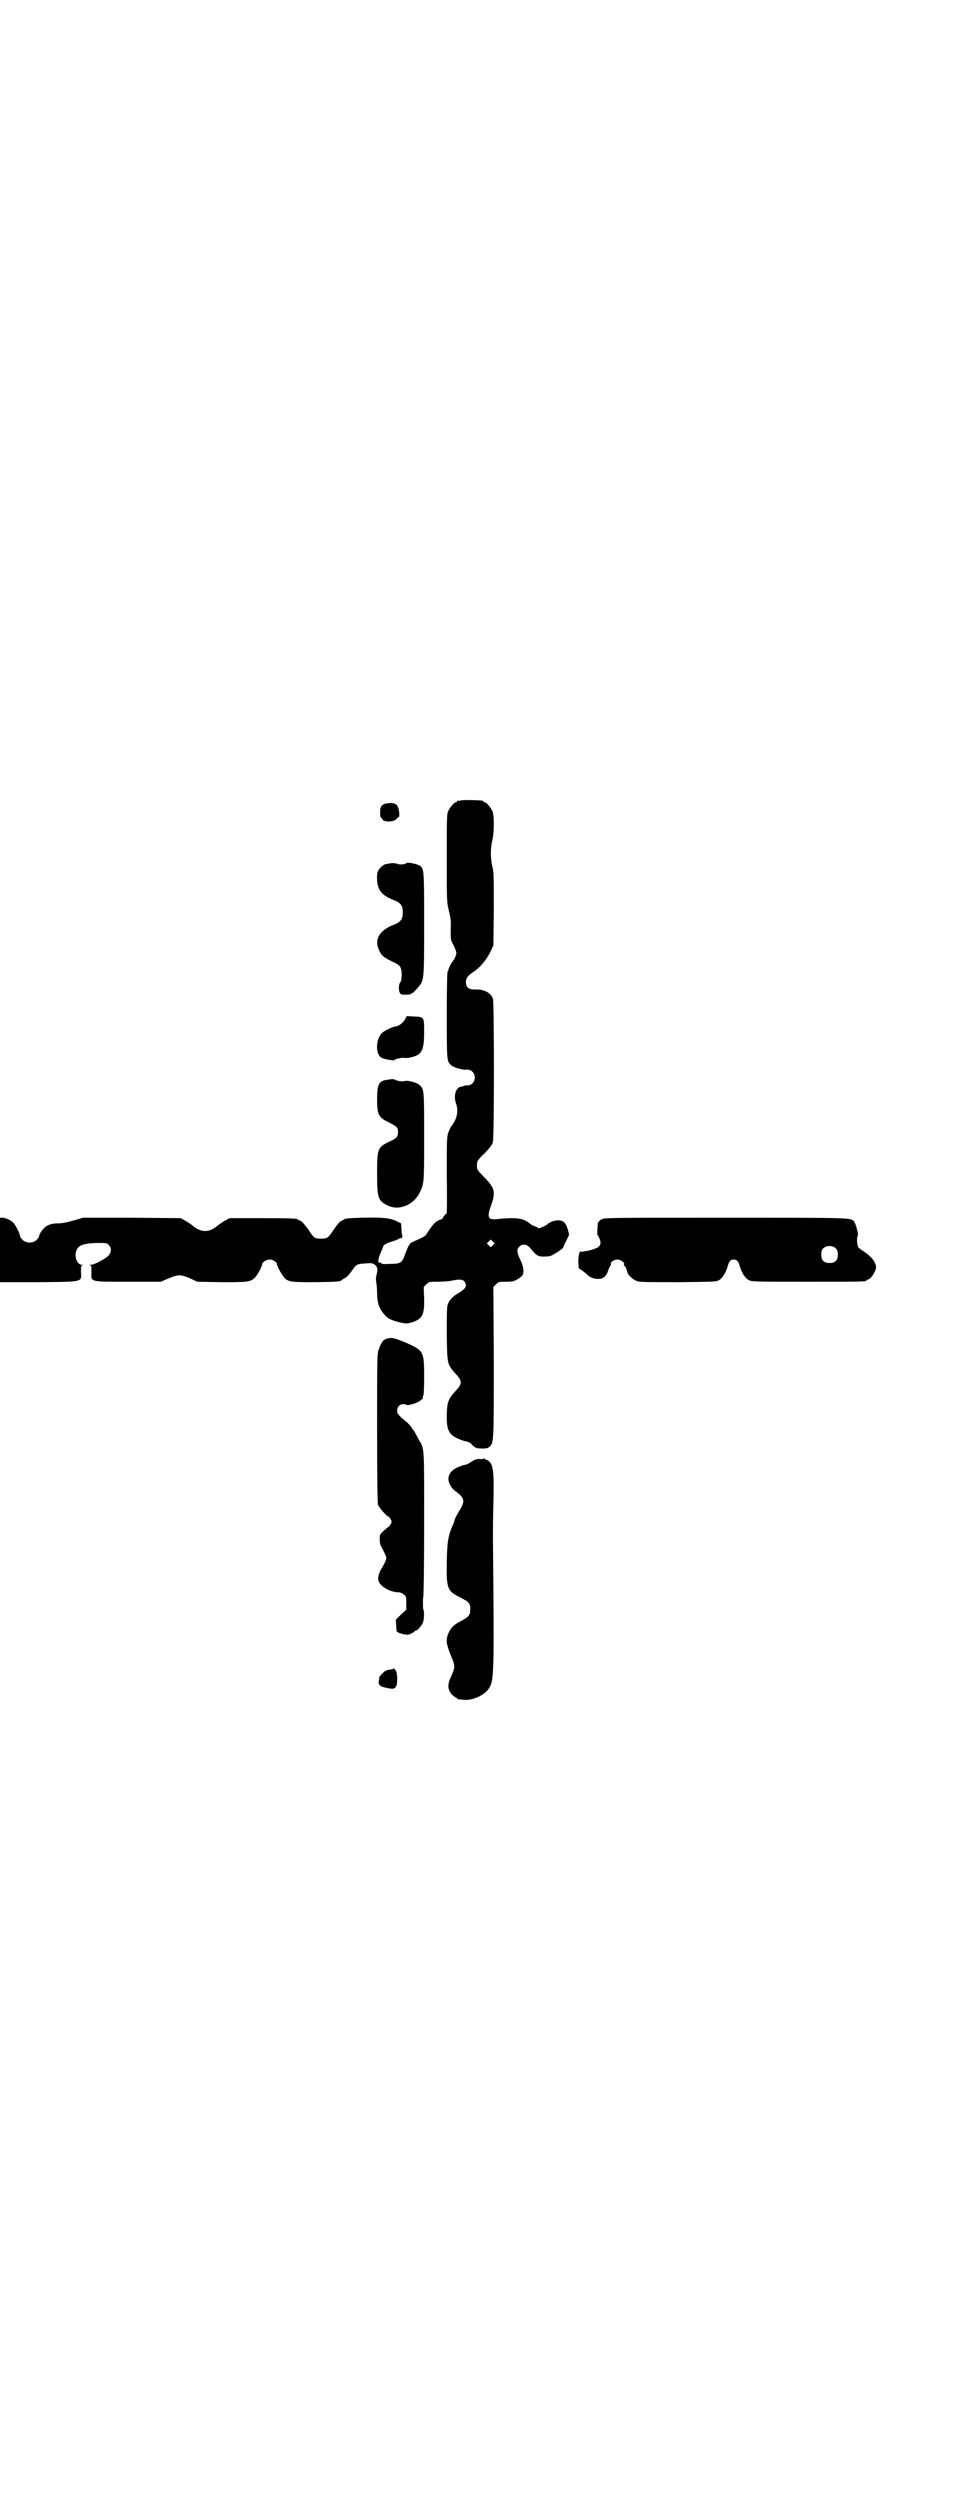 <?xml version="1.0" standalone="no"?>
<!DOCTYPE svg PUBLIC "-//W3C//DTD SVG 20010904//EN"
 "http://www.w3.org/TR/2001/REC-SVG-20010904/DTD/svg10.dtd">
<svg version="1.0" xmlns="http://www.w3.org/2000/svg"
 width="1100pt" height="2870pt" viewBox="0 0 1100 2870"
 preserveAspectRatio="xMidYMid meet">
<g transform="translate(0,2870) scale(0.5,-0.5)"
fill="#000000" stroke="none">
<path d="M1058 3902 c-3 -1 -6 -1 -7 0 0 0 -1 0 -1 -2 0 -1 -1 -2 -3 -2 -4 0
-14 -12 -18 -21 -3 -6 -3 -21 -3 -108 0 -101 0 -101 5 -121 4 -16 5 -23 4 -43
0 -24 0 -24 7 -36 3 -7 6 -14 6 -17 0 -4 -4 -14 -6 -16 -4 -4 -12 -19 -12 -22
0 -2 -1 -4 -2 -4 -1 0 -2 -37 -2 -100 0 -108 0 -106 10 -116 6 -5 25 -11 35
-10 7 0 10 -1 14 -5 11 -11 4 -31 -11 -31 -6 0 -9 -1 -10 -2 -1 0 -3 -1 -5 -1
-12 -2 -18 -20 -12 -38 7 -19 2 -38 -12 -55 -1 -2 -4 -8 -6 -14 -3 -10 -3 -21
-3 -98 1 -47 0 -86 0 -86 -1 0 -4 -3 -7 -7 -3 -5 -5 -8 -6 -7 0 1 -4 -1 -8 -3
-8 -5 -12 -10 -24 -28 -4 -7 -7 -9 -23 -16 -10 -4 -17 -8 -17 -9 1 -1 0 -2 0
-2 -2 0 -4 -4 -12 -25 -6 -17 -10 -19 -34 -19 -14 -1 -20 0 -20 2 -1 1 -2 2
-3 1 -5 -3 -4 9 2 22 3 7 6 14 6 15 0 3 8 8 19 11 6 2 13 4 16 6 3 2 5 3 5 2
0 -1 1 0 3 1 1 2 2 4 1 5 -1 1 -2 8 -2 15 l-1 13 -12 6 c-16 7 -35 8 -79 7
-32 -1 -38 -2 -40 -4 -1 -1 -3 -2 -6 -3 -4 -2 -11 -10 -18 -21 -13 -19 -14
-20 -29 -20 -15 0 -16 1 -29 21 -9 12 -14 18 -18 20 -3 1 -6 2 -6 3 0 2 -14 3
-84 3 l-73 0 -11 -6 c-5 -3 -12 -8 -15 -10 -20 -18 -40 -18 -60 0 -3 2 -10 7
-15 10 l-11 6 -112 1 -112 0 -21 -6 c-14 -4 -26 -7 -37 -7 -12 0 -18 -2 -24
-5 -8 -4 -19 -18 -19 -24 0 -2 -3 -6 -6 -9 -8 -8 -24 -8 -32 0 -3 3 -6 7 -6 9
0 5 -11 27 -16 31 -6 6 -18 11 -25 11 l-5 0 0 -74 0 -74 88 0 c105 1 99 0 98
23 0 13 0 15 3 16 3 0 2 1 -1 1 -14 0 -20 28 -8 40 6 7 23 10 48 10 15 0 18 0
22 -5 7 -7 6 -18 -3 -26 -8 -7 -31 -19 -38 -19 -4 0 -5 -1 -2 -1 3 -1 3 -3 3
-16 -1 -23 -5 -22 85 -22 l74 0 19 8 c22 9 26 9 48 0 l17 -8 55 -1 c59 0 65 0
76 9 6 5 18 27 18 32 0 5 10 11 17 11 8 0 17 -6 17 -11 0 -5 13 -27 18 -32 10
-9 17 -9 72 -9 50 1 55 1 59 5 1 1 5 3 8 5 4 2 10 9 15 16 10 15 12 16 31 17
15 1 16 1 22 -3 6 -6 7 -10 4 -22 -2 -6 -2 -13 -1 -18 1 -5 2 -16 2 -25 0 -18
3 -31 11 -42 9 -13 16 -18 29 -22 24 -7 28 -7 41 -3 23 8 28 17 27 55 l-1 26
6 6 c6 6 7 6 25 6 11 0 25 1 31 2 18 4 27 4 31 -1 8 -9 4 -17 -13 -27 -13 -7
-22 -17 -25 -27 -2 -6 -2 -27 -2 -69 1 -69 1 -67 20 -89 16 -17 16 -23 0 -40
-17 -19 -19 -25 -20 -53 -1 -39 5 -49 35 -60 6 -2 7 -2 11 -3 2 0 7 -2 10 -5
3 -4 7 -7 9 -8 2 -2 8 -3 16 -3 11 0 14 1 18 5 9 8 9 16 9 197 l-1 169 6 6 c6
6 7 6 23 6 15 0 18 1 27 6 5 3 10 7 11 9 4 8 2 21 -5 35 -8 17 -9 25 -2 31 7
7 17 5 24 -3 16 -19 18 -21 38 -20 9 0 12 2 25 10 8 5 14 10 14 12 0 1 3 8 7
15 l6 13 -3 12 c-5 16 -10 21 -23 21 -9 0 -21 -5 -25 -10 -1 -1 -5 -3 -10 -5
-8 -4 -9 -4 -14 0 -4 1 -7 3 -8 3 -1 0 -4 2 -6 4 -11 9 -22 13 -42 13 -10 0
-25 -1 -33 -2 -21 -3 -25 3 -17 26 13 36 11 44 -13 69 -9 9 -17 18 -17 20 -1
5 -1 11 0 16 0 2 7 11 17 20 13 14 17 19 19 26 3 13 3 321 0 329 -5 14 -21 22
-42 21 -14 0 -20 5 -20 17 0 9 4 15 18 24 15 10 27 25 37 43 l8 17 1 82 c0 74
0 85 -3 98 -5 20 -5 44 0 63 4 20 4 55 0 65 -4 9 -14 21 -18 21 -2 0 -3 1 -3
2 0 2 -1 2 -26 3 -12 0 -23 0 -26 -1z m74 -1021 l-5 -5 -4 4 -5 5 4 4 5 5 4
-4 5 -5 -4 -4z"/>
<path d="M894 3896 c-16 -1 -21 -6 -21 -20 0 -7 0 -12 1 -12 1 0 2 -2 4 -5 3
-7 25 -7 32 0 2 3 5 5 6 5 1 0 1 3 1 8 -2 20 -7 25 -23 24z"/>
<path d="M893 3757 c-10 -1 -13 -3 -18 -8 -8 -8 -10 -13 -9 -31 2 -23 11 -34
39 -45 15 -6 20 -12 20 -28 0 -16 -5 -22 -20 -28 -32 -12 -45 -32 -36 -55 6
-15 10 -19 30 -29 15 -7 19 -10 21 -15 4 -9 3 -29 -1 -34 -4 -4 -4 -20 0 -25
1 -2 5 -3 10 -3 13 0 15 1 15 3 0 1 1 1 1 0 1 -1 6 3 16 15 13 15 13 17 13
146 0 125 0 126 -11 133 -2 1 -8 3 -12 4 -5 1 -10 2 -12 2 -2 0 -5 0 -6 -1 -4
-3 -16 -4 -22 -1 -4 1 -10 2 -18 0z"/>
<path d="M930 3399 c-5 -8 -14 -15 -22 -16 -8 -1 -26 -10 -31 -15 -14 -14 -15
-47 -2 -56 5 -4 31 -8 31 -6 1 3 18 6 23 5 3 -1 11 0 18 2 22 6 27 16 27 58 0
34 0 34 -23 35 l-17 1 -4 -8z"/>
<path d="M892 3261 c-22 -2 -26 -9 -26 -46 0 -34 3 -41 27 -52 19 -10 21 -12
21 -21 0 -12 -2 -15 -19 -23 -28 -13 -29 -16 -29 -74 0 -57 2 -63 27 -74 24
-11 58 3 71 31 10 21 10 21 10 129 0 109 0 108 -11 118 -5 5 -27 11 -33 9 -5
-2 -19 0 -23 3 -1 1 -6 2 -15 0z"/>
<path d="M1381 2940 c-4 -2 -7 -6 -8 -8 -1 -8 -2 -28 -1 -28 2 0 8 -15 7 -18
-1 -9 -7 -12 -25 -17 -11 -2 -20 -4 -20 -3 -3 4 -6 -10 -6 -23 l1 -15 9 -6 c5
-4 10 -8 11 -9 9 -10 30 -13 39 -5 3 3 6 7 7 10 2 7 6 16 7 16 1 0 1 1 1 3 -2
5 7 11 15 11 8 0 18 -8 15 -12 -1 -1 -1 -2 0 -2 2 0 6 -7 8 -16 2 -7 14 -17
23 -20 7 -2 33 -2 95 -2 85 1 86 1 93 5 8 6 14 15 19 31 3 12 7 16 14 16 7 0
11 -4 14 -16 5 -16 12 -26 20 -31 7 -4 12 -4 134 -4 124 0 137 0 137 3 0 1 1
2 3 2 6 0 19 19 19 29 0 5 -7 19 -13 23 -2 2 -5 5 -6 6 -1 1 -6 4 -10 7 -5 3
-10 7 -12 9 -3 5 -4 24 -1 27 2 3 -5 28 -9 33 -10 8 -2 8 -295 8 -274 0 -279
0 -285 -4z m539 -67 c3 -3 4 -7 4 -14 0 -13 -6 -19 -19 -19 -13 0 -19 6 -19
19 0 7 1 11 4 14 7 8 23 8 30 0z"/>
<path d="M886 2666 c0 -1 -1 -2 -2 -2 -4 0 -10 -10 -14 -22 -4 -8 -4 -23 -4
-179 0 -129 1 -172 2 -178 3 -7 20 -27 24 -27 1 0 3 -3 5 -6 3 -5 3 -7 0 -12
-2 -3 -4 -6 -5 -6 -1 0 -5 -4 -11 -9 -9 -8 -9 -9 -9 -19 0 -6 1 -13 3 -16 2
-3 5 -10 8 -16 5 -10 5 -11 2 -19 -2 -4 -5 -11 -8 -15 -6 -9 -10 -22 -8 -29 3
-13 27 -27 45 -27 5 0 10 -2 13 -5 6 -4 6 -6 6 -20 l0 -15 -12 -11 -12 -12 1
-15 c0 -8 1 -14 2 -13 1 1 2 0 2 -1 0 -1 5 -2 11 -4 10 -2 12 -2 19 1 4 2 8 4
8 5 0 1 1 2 3 2 3 0 12 9 16 18 3 6 4 26 1 31 -1 3 -1 27 0 28 1 1 2 76 2 168
0 181 1 171 -12 193 -10 19 -13 24 -14 24 -1 0 -2 1 -2 3 0 1 -5 7 -11 13 -21
17 -23 20 -23 27 0 9 6 15 15 15 4 0 7 -1 7 -2 0 -1 6 0 13 2 13 3 26 12 24
16 -1 1 0 2 1 3 1 1 2 17 2 44 0 59 -1 60 -44 79 -20 8 -26 10 -34 10 -5 -1
-10 -2 -10 -2z"/>
<path d="M1110 2391 c0 -1 -4 -2 -8 -1 -9 0 -12 -1 -22 -8 -3 -2 -7 -4 -10 -5
-6 -1 -10 -2 -21 -7 -20 -10 -25 -27 -12 -45 4 -5 8 -9 9 -9 1 0 5 -4 10 -8
10 -10 10 -16 3 -30 -3 -5 -8 -13 -10 -17 -3 -5 -5 -10 -5 -11 0 -1 -1 -5 -3
-9 -12 -27 -14 -40 -15 -87 -1 -62 1 -67 31 -82 20 -10 23 -13 23 -27 0 -14
-4 -18 -23 -28 -16 -8 -23 -16 -28 -29 -6 -16 -4 -24 10 -58 6 -15 6 -20 -3
-39 -9 -19 -8 -30 1 -41 4 -4 9 -8 10 -8 2 0 3 -1 3 -2 0 -1 1 -1 3 -2 1 0 7
0 12 -1 18 -2 45 9 56 24 14 18 14 27 11 348 0 8 0 42 1 77 2 80 0 94 -15 102
-5 2 -8 4 -8 3z"/>
<path d="M903 1909 c0 -1 -2 -2 -4 -2 -1 0 -4 -1 -7 -1 -3 -1 -6 -2 -8 -3 -4
-3 -14 -14 -13 -14 0 -1 0 -4 -1 -8 -2 -10 3 -14 20 -17 15 -3 17 -2 21 7 1 3
2 19 0 27 0 5 -6 12 -8 11z"/>
</g>
</svg>
